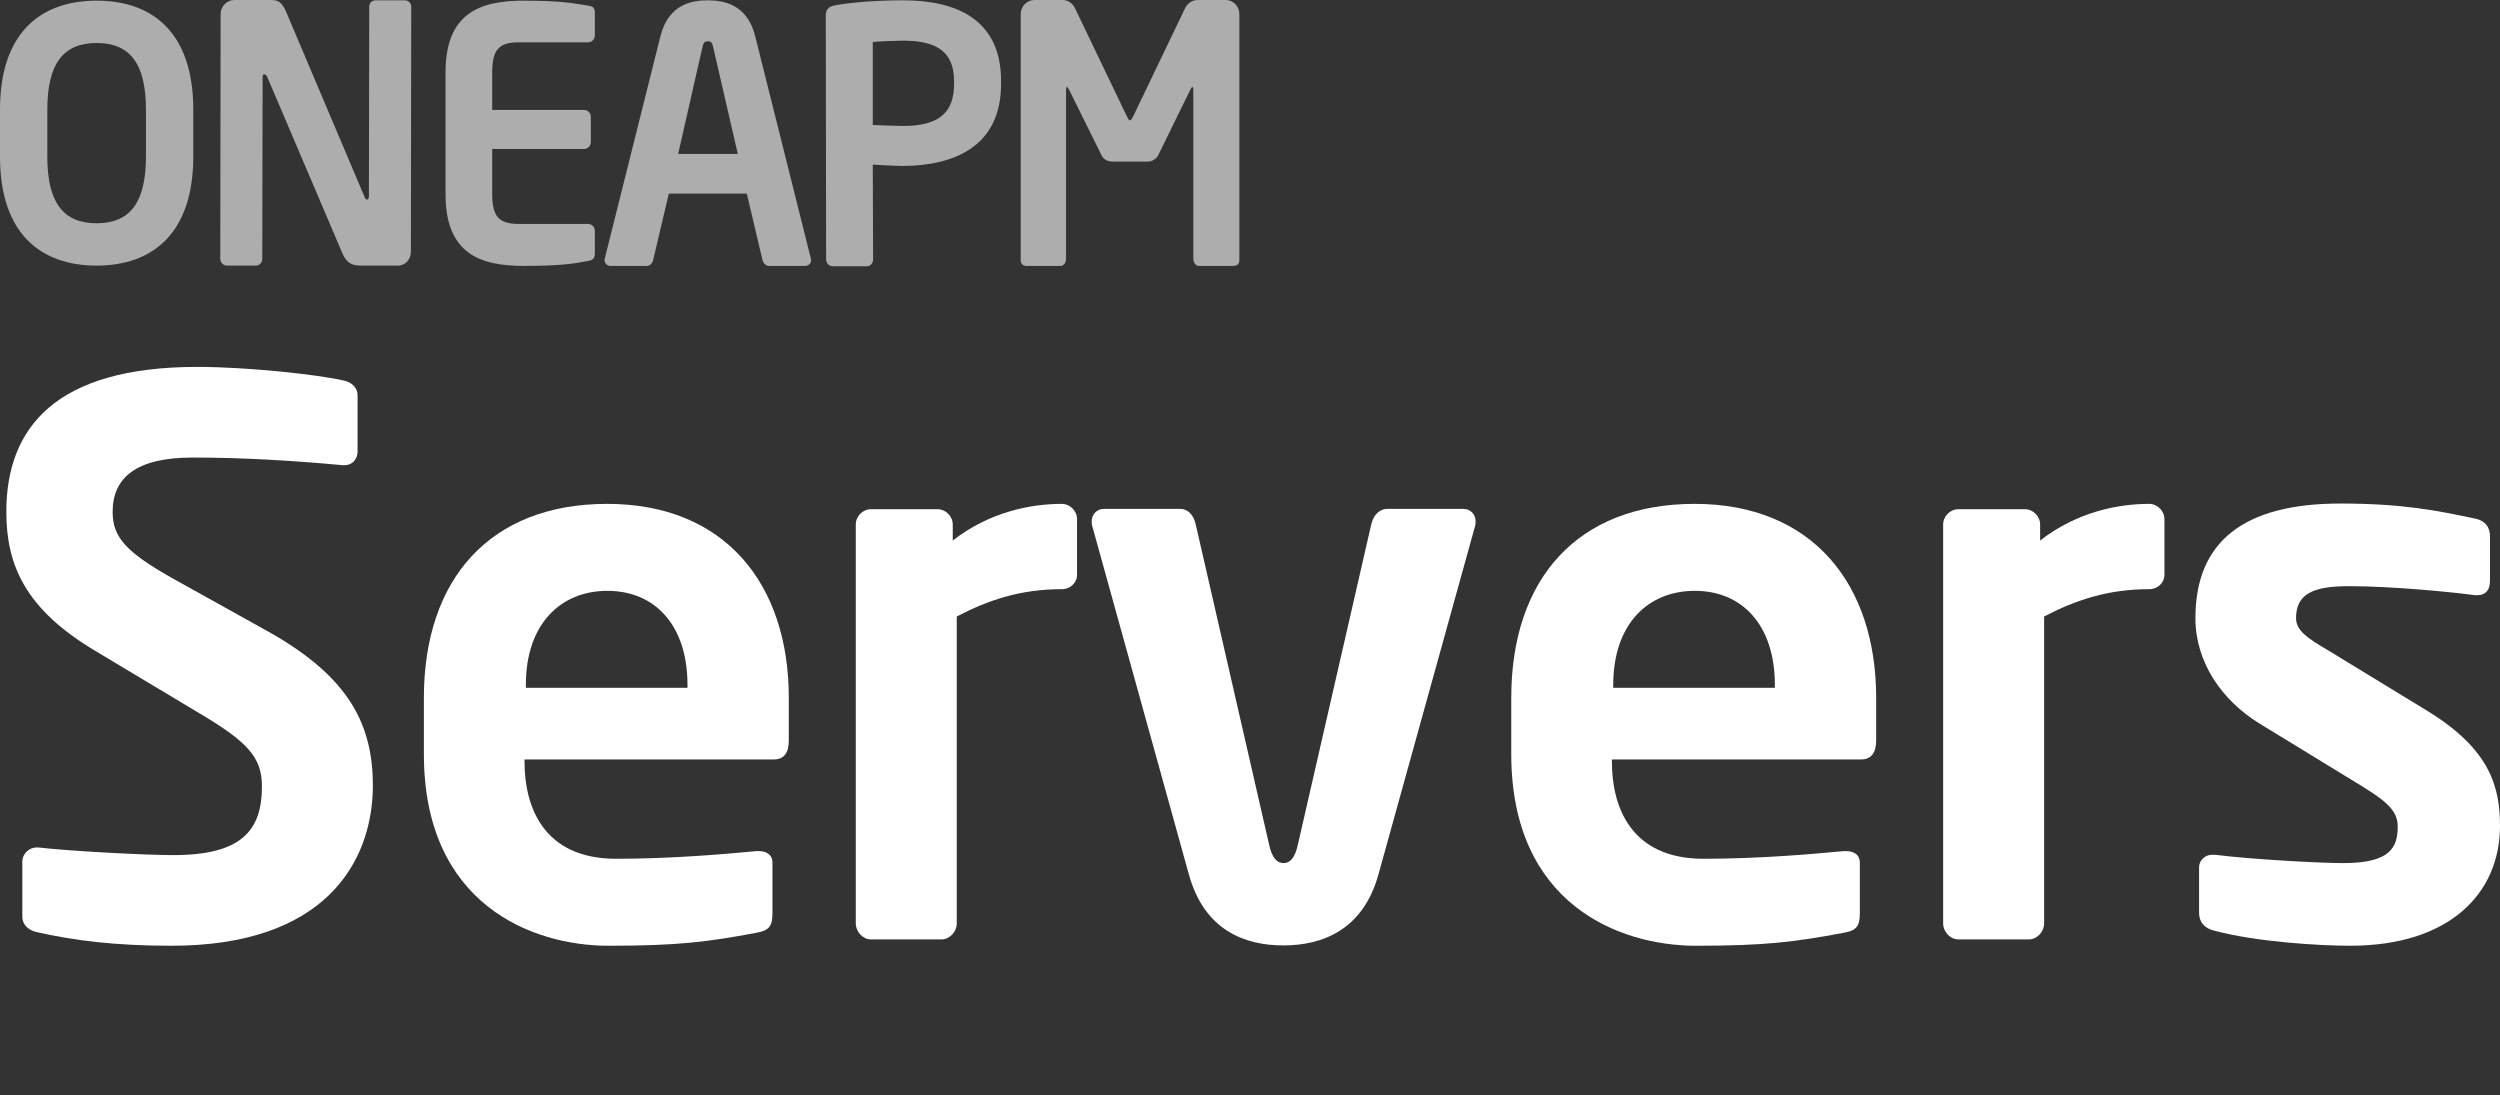 <?xml version="1.0" encoding="utf-8"?>
<!-- Generator: Adobe Illustrator 19.0.0, SVG Export Plug-In . SVG Version: 6.00 Build 0)  -->
<svg version="1.1" id="图层_1" xmlns="http://www.w3.org/2000/svg" xmlns:xlink="http://www.w3.org/1999/xlink" x="0px" y="0px"
	 viewBox="20 -220 750.2 328.6" style="enable-background:new 20 -220 750.2 328.6;" xml:space="preserve">
<rect x="20" y="-220" width="750.2" height="328.6" fill="#333333" stroke="none"/>
<style type="text/css">
	.st0{opacity:0.6;}
	.st1{fill:#FFFFFF;}
</style>
<g>
	<g class="st0">
		<path class="st1" d="M78-173v-14.1c0-23.1-12.2-32.7-29-32.7s-29,9.6-29,32.7v14.1c0,23.1,12.2,32.7,29,32.7S78-150,78-173z
			 M63.8-173c0,13.8-4.8,20-14.8,20s-14.8-6.2-14.8-20v-14.1c0-13.8,4.8-20,14.8-20s14.8,6.2,14.8,20V-173z"/>
		<path class="st1" d="M143.3-144.4l0.1-73.5c0-1.2-0.8-2-1.9-2h-8.8c-1.1,0-1.9,0.8-1.9,2l-0.1,56.9c0,0.6-0.3,0.9-0.5,0.9
			c-0.3,0-0.6-0.3-0.8-0.8l-23.6-55.7c-1.2-2.7-2.3-3.4-4.5-3.4h-11c-2.2,0-4.1,1.9-4.1,4.2l-0.1,73.4c0,1.2,0.9,2.1,2,2.1h8.7
			c1.1,0,1.9-0.9,1.9-2.1l0.1-54.5c0-0.6,0.2-0.8,0.5-0.8s0.6,0.2,0.9,0.8l22.5,52.8c1.6,3.8,3.8,3.8,6.2,3.8h10.3
			C141.5-140.2,143.3-142.1,143.3-144.4z"/>
		<path class="st1" d="M198.5-144v-6.7c0-1.2-0.9-2.1-2-2.1h-20.8c-5.9,0-8-2.1-8-9v-13.5h27.6c1.1,0,2-0.9,2-2.1v-7.5
			c0-1.2-0.9-2.1-2-2.1h-27.6v-11.3c0-6.9,2.1-9,8-9h20.8c1.1,0,2-0.9,2-2.1v-6.7c0-1.5-0.5-2-2-2.2c-3.3-0.5-7.2-1.5-19.3-1.5
			c-13.2,0-23.5,3.7-23.5,21.5v36.6c0,17.8,10.3,21.5,23.5,21.5c12.1,0,16.1-0.9,19.3-1.5C198-142,198.5-142.5,198.5-144z"/>
		<path class="st1" d="M263.4-142c0-0.1-0.1-0.3-0.1-0.5l-16.7-66.7c-2.4-9.7-9.8-10.7-14.2-10.7c-4.4,0-11.7,0.9-14.2,10.7
			l-16.7,66.7c0,0.2-0.1,0.4-0.1,0.5c0,1,0.8,1.8,1.8,1.8h10.9c0.9,0,1.7-0.8,1.9-1.8l4.7-19.9h23.4l4.7,19.9c0.2,0.9,1,1.8,1.9,1.8
			h10.8C262.6-140.2,263.4-140.9,263.4-142z M241.4-173.8h-17.9l7.3-32.1c0.3-1.3,0.6-1.7,1.6-1.7s1.3,0.4,1.6,1.7L241.4-173.8z"/>
		<path class="st1" d="M320.4-194.8v-0.9c0-18.6-13.6-24.2-29.3-24.2c-7.4,0-14.7,0.5-20,1.4c-2,0.3-3.3,1-3.3,3.1l0.1,73.2
			c0,1.2,0.9,2.1,2,2.1h10.2c1.1,0,1.9-0.9,1.9-2.1l-0.1-28.4c2.3,0.1,6.4,0.4,9.1,0.4C306.7-170.3,320.4-176.3,320.4-194.8z
			 M306.3-194.8c0,8.4-4.3,12.6-15.3,12.6c-1.7,0-7.4-0.2-9.1-0.3v-24.9c1.8-0.2,6.9-0.4,9.1-0.4c10.2,0,15.3,3.4,15.3,12.2V-194.8z
			"/>
		<path class="st1" d="M391.9-141.8v-74c0-2.3-1.8-4.2-4.1-4.2h-8.4c-1.6,0-3.1,1-3.8,2.5l-15.4,32.1c-0.5,0.9-0.7,1.5-1.1,1.5
			s-0.6-0.5-1.1-1.5l-15.4-32.1c-0.7-1.5-2.1-2.5-3.8-2.5h-8.4c-2.2,0-4.1,1.9-4.1,4.2v74c0,1,0.8,1.6,1.7,1.6h10.3
			c0.9,0,1.6-1,1.6-2.1v-50.6c0-0.7,0.1-1,0.3-1c0.1,0,0.3,0.3,0.5,0.6l9.9,20c0.6,1.2,1.9,1.8,3.3,1.8h10.3c1.3,0,2.6-0.6,3.3-1.8
			l9.8-20c0.2-0.3,0.4-0.6,0.5-0.6c0.2,0,0.3,0.3,0.3,1v50.6c0,1,0.7,2.1,1.6,2.1H390C391.1-140.2,391.9-140.7,391.9-141.8z"/>
	</g>
	<g>
		<path class="st1" d="M71.5,63.8c-17.2,0-29.5-1.6-40.5-4.1c-2.3-0.5-4.3-2.1-4.3-4.6V38.6c0-2.5,2.1-4.3,4.3-4.3
			c0.2,0,0.2,0,0.5,0c9.2,1.1,32.1,2.3,40.5,2.3c20.4,0,26.6-7.3,26.6-20.6c0-8.9-4.4-13.5-19.5-22.4L48.9-24.5
			c-21.3-12.6-27-25.9-27-41.9c0-25.2,14.7-43.5,57.3-43.5c15.1,0,36.2,2.3,44,4.1c2.3,0.5,4.1,2.1,4.1,4.4v16.9
			c0,2.3-1.6,4.1-3.9,4.1c-0.2,0-0.2,0-0.5,0c-15.1-1.4-30.2-2.3-45.1-2.3c-16.9,0-24,6-24,16.3c0,7.6,3.9,12.1,18.8,20.4l27.5,15.3
			c25.2,14,31.8,28.6,31.8,46.7C131.7,39,117.3,63.8,71.5,63.8z"/>
		<path class="st1" d="M252.1,7.9h-74.7v0.7c0,13.3,5.5,29.1,27.5,29.1c16.7,0,32.5-1.4,42.1-2.3c0.2,0,0.5,0,0.7,0
			c2.3,0,4.1,1.1,4.1,3.4v15.1c0,3.7-0.7,5.3-4.8,6c-14.9,2.8-23.8,3.9-44.4,3.9c-22.9,0-55.4-12.4-55.4-57.5v-16.9
			c0-35.7,19.9-58.2,55-58.2c35.3,0,54.5,24,54.5,58.2V2.2C256.7,5.8,255.4,7.9,252.1,7.9z M226.3-14.5c0-17.9-9.8-28.2-24-28.2
			c-14.2,0-24.5,10.1-24.5,28.2v0.9h48.5V-14.5z"/>
		<path class="st1" d="M338.7-43.2c-12.4,0-22,3.2-31.6,8.2v92.1c0,2.5-2.1,4.8-4.6,4.8h-21.1c-2.5,0-4.6-2.3-4.6-4.8V-62.6
			c0-2.5,2.1-4.6,4.6-4.6h19.9c2.5,0,4.6,2.1,4.6,4.6v4.8c11.2-8.7,23.6-11,32.7-11c2.5,0,4.6,2.1,4.6,4.6v16.5
			C343.3-45.2,341.2-43.2,338.7-43.2z"/>
		<path class="st1" d="M462.6-62L433.7,42.2c-4.6,16.9-16.9,21.5-28.6,21.5s-23.8-4.6-28.4-21.5L347.8-62c-0.2-0.5-0.2-1.1-0.2-1.6
			c0-2.1,1.6-3.7,3.7-3.7h22.9c2.1,0,3.9,1.6,4.6,4.6l22,96c0.9,4.3,2.5,5.7,4.4,5.7c1.8,0,3.4-1.4,4.3-5.7l22-96
			c0.7-3,2.7-4.6,4.8-4.6h22.8c2.1,0,3.7,1.6,3.7,3.7C462.8-63.1,462.8-62.4,462.6-62z"/>
		<path class="st1" d="M578.4,7.9h-74.7v0.7c0,13.3,5.5,29.1,27.5,29.1c16.7,0,32.5-1.4,42.1-2.3c0.2,0,0.5,0,0.7,0
			c2.3,0,4.1,1.1,4.1,3.4v15.1c0,3.7-0.7,5.3-4.8,6c-14.9,2.8-23.8,3.9-44.4,3.9c-22.9,0-55.4-12.4-55.4-57.5v-16.9
			c0-35.7,19.9-58.2,55-58.2c35.3,0,54.5,24,54.5,58.2V2.2C583,5.8,581.6,7.9,578.4,7.9z M552.6-14.5c0-17.9-9.8-28.2-24-28.2
			s-24.5,10.1-24.5,28.2v0.9h48.5V-14.5z"/>
		<path class="st1" d="M665-43.2c-12.4,0-22,3.2-31.6,8.2v92.1c0,2.5-2.1,4.8-4.6,4.8h-21.1c-2.5,0-4.6-2.3-4.6-4.8V-62.6
			c0-2.5,2.1-4.6,4.6-4.6h19.9c2.5,0,4.6,2.1,4.6,4.6v4.8c11.2-8.7,23.6-11,32.7-11c2.5,0,4.6,2.1,4.6,4.6v16.5
			C669.6-45.2,667.5-43.2,665-43.2z"/>
		<path class="st1" d="M725.2,63.8c-8.9,0-28.2-1.1-41-4.6c-2.7-0.7-4.3-2.5-4.3-5.3V40.2c0-1.8,1.6-3.7,3.9-3.7c0.5,0,0.7,0,0.9,0
			c11,1.4,31.6,2.5,38.5,2.5c14.2,0,16.3-4.8,16.3-11c0-4.3-2.7-7.1-10.1-11.7L698-2.9c-11.2-6.9-19.2-18.3-19.2-31.6
			c0-22.9,14.4-34.4,43.5-34.4c18.6,0,29.1,2.1,40.8,4.6c2.7,0.7,4.1,2.5,4.1,5.3v13.3c0,2.8-1.4,4.3-3.7,4.3c-0.5,0-0.7,0-0.9,0
			c-6.4-0.9-24.7-2.7-37.8-2.7c-11,0-15.8,2.5-15.8,9.6c0,3.7,3.4,6,9.2,9.4l30,18.3c19.2,11.7,22,23.1,22,34.8
			C770.1,48,755.2,63.8,725.2,63.8z"/>
	</g>
</g>
</svg>
